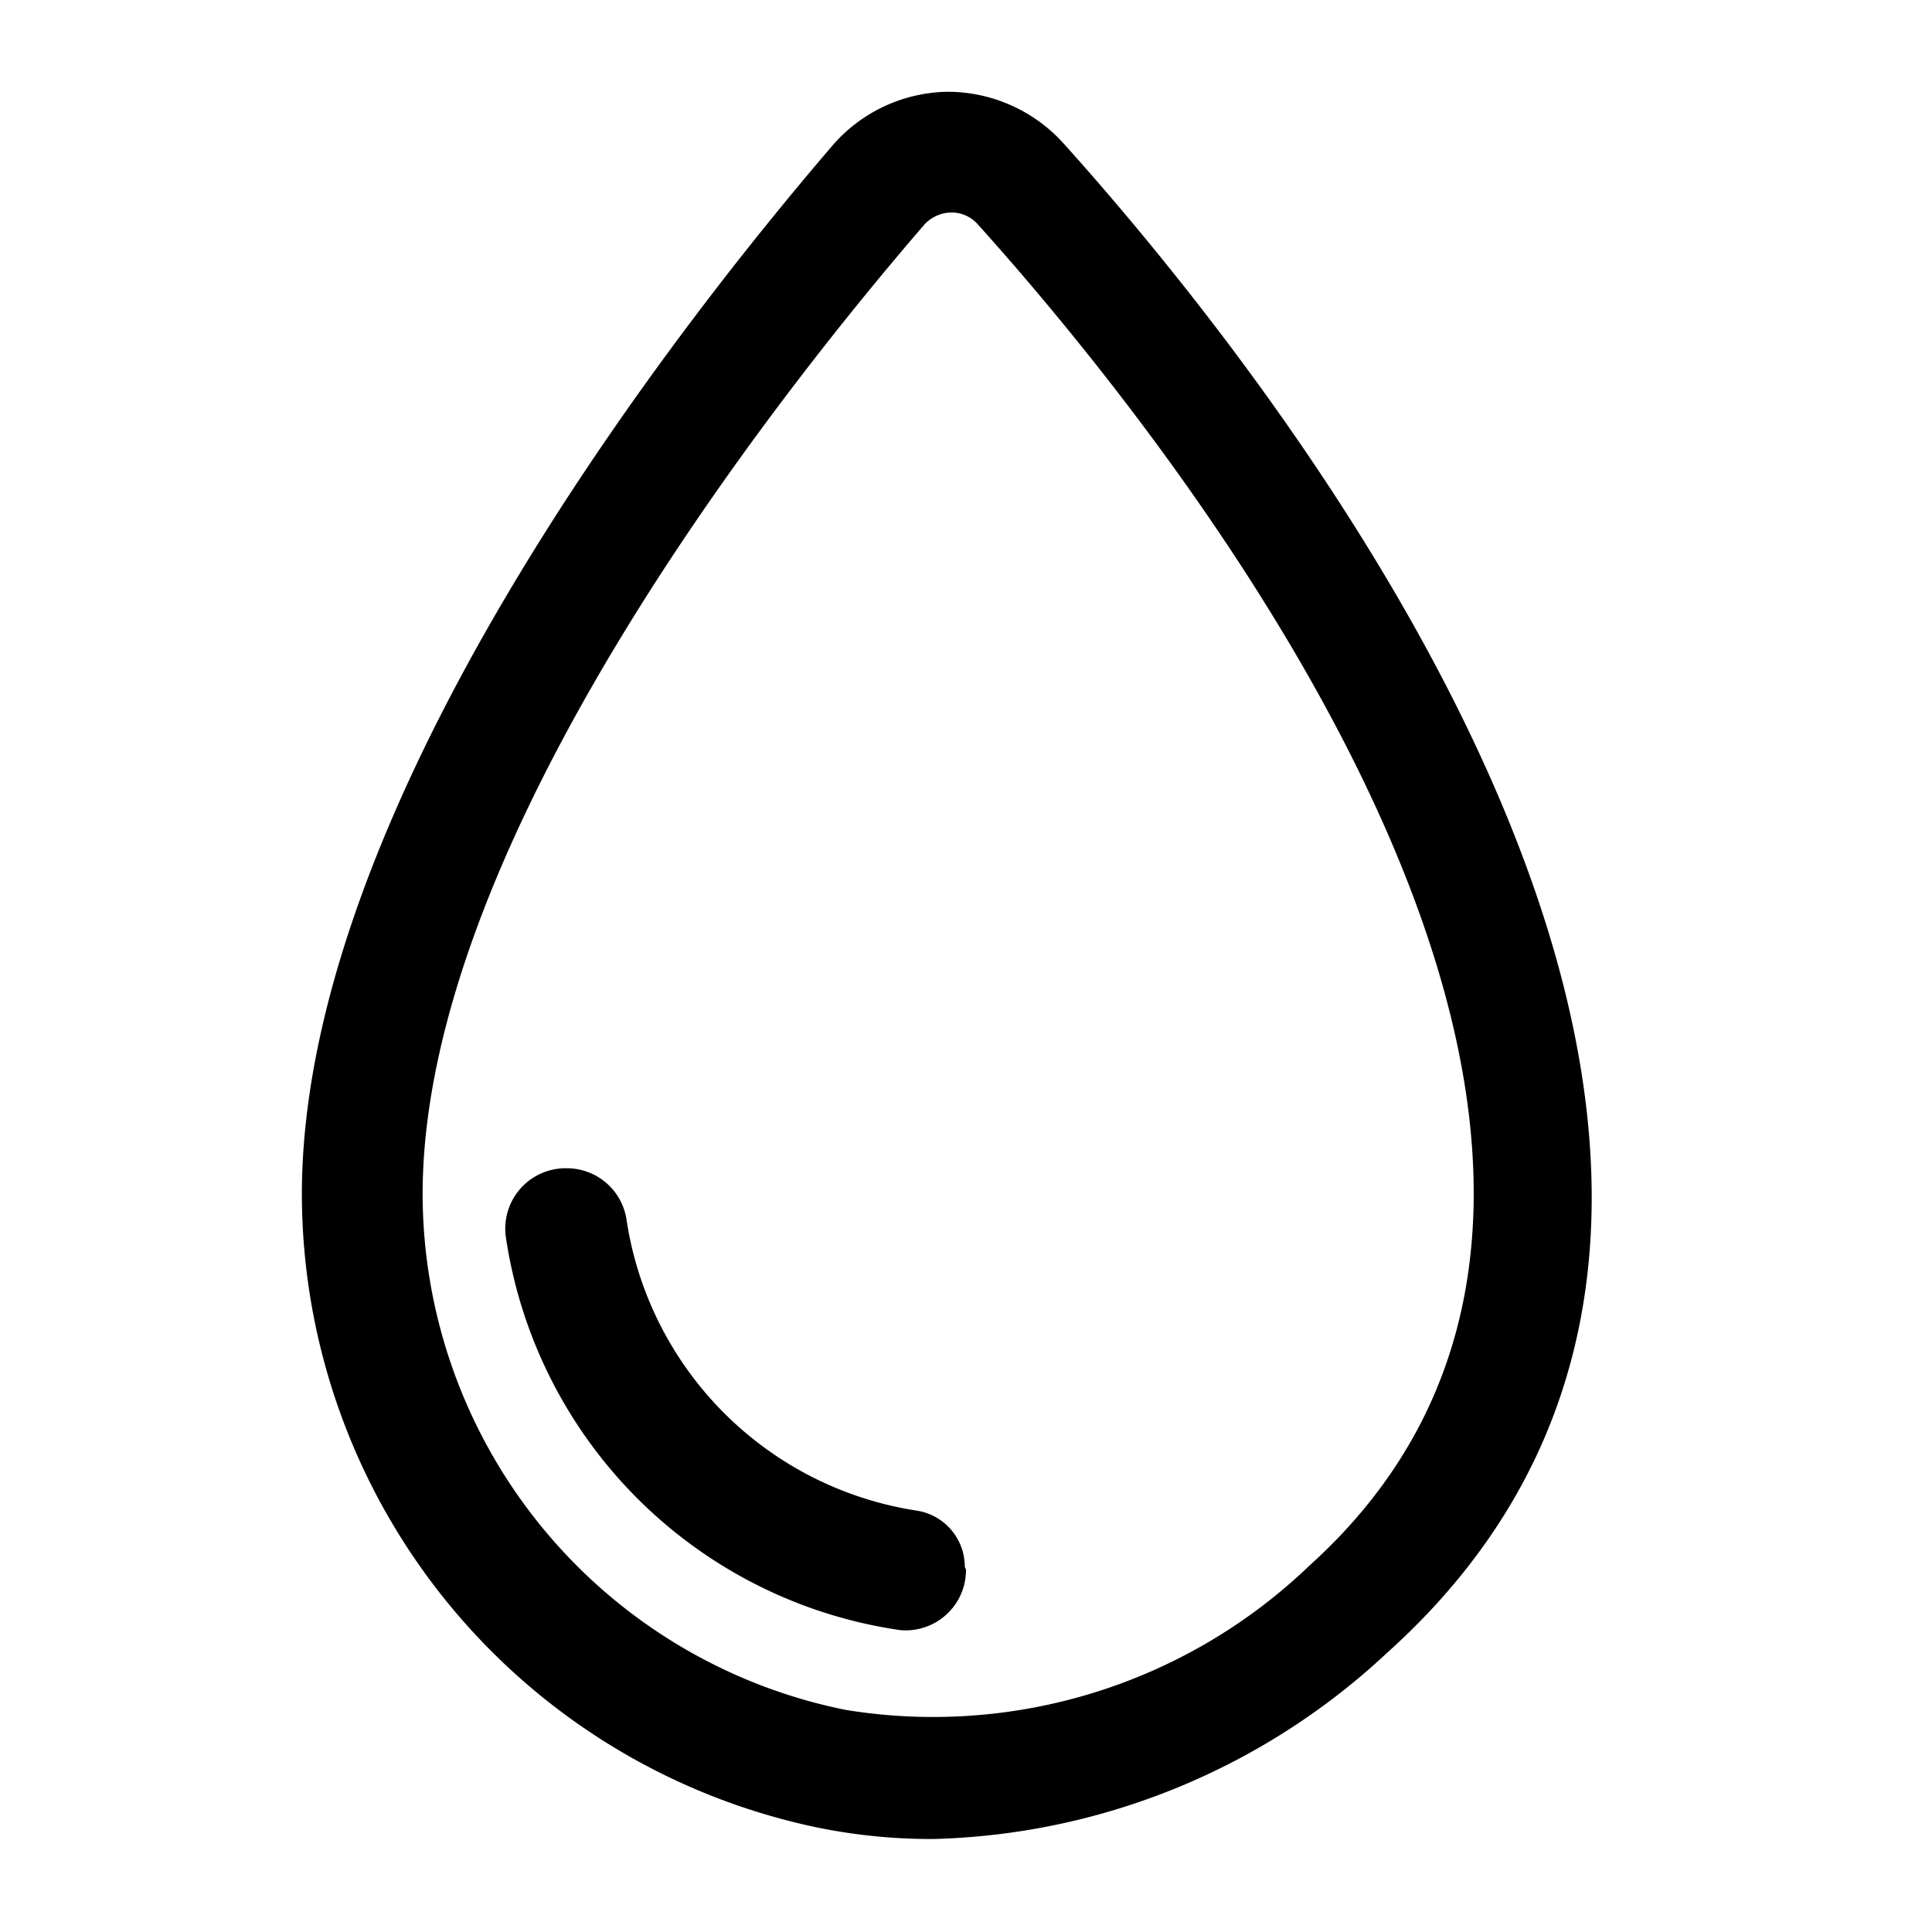 <svg xmlns="http://www.w3.org/2000/svg" viewBox="0 0 32 32"><g data-name="Layer 2"><path d="M15.45 30.46a9.46 9.46 0 0 1-1.86-.18A10.73 10.73 0 0 1 5 19.78c0-6.42 6.14-14.28 8.78-17.36a2.57 2.57 0 0 1 1.92-.9 2.59 2.59 0 0 1 1.92.86c3.48 3.87 14.14 17.11 5.35 25a11.42 11.42 0 0 1-7.52 3.08Zm.29-26.94a.62.62 0 0 0-.43.2C12.8 6.63 7 14 7 19.78a8.73 8.73 0 0 0 7 8.54 9 9 0 0 0 7.69-2.39c7.41-6.69-2.33-18.7-5.5-22.22a.58.58 0 0 0-.46-.19Z"/><path d="M16 26a1 1 0 0 1-1.09 1 7.72 7.72 0 0 1-6.53-6.5 1 1 0 0 1 1-1.15 1 1 0 0 1 1 .87 5.74 5.74 0 0 0 4.8 4.8.94.94 0 0 1 .8.93Z"/></g></svg>